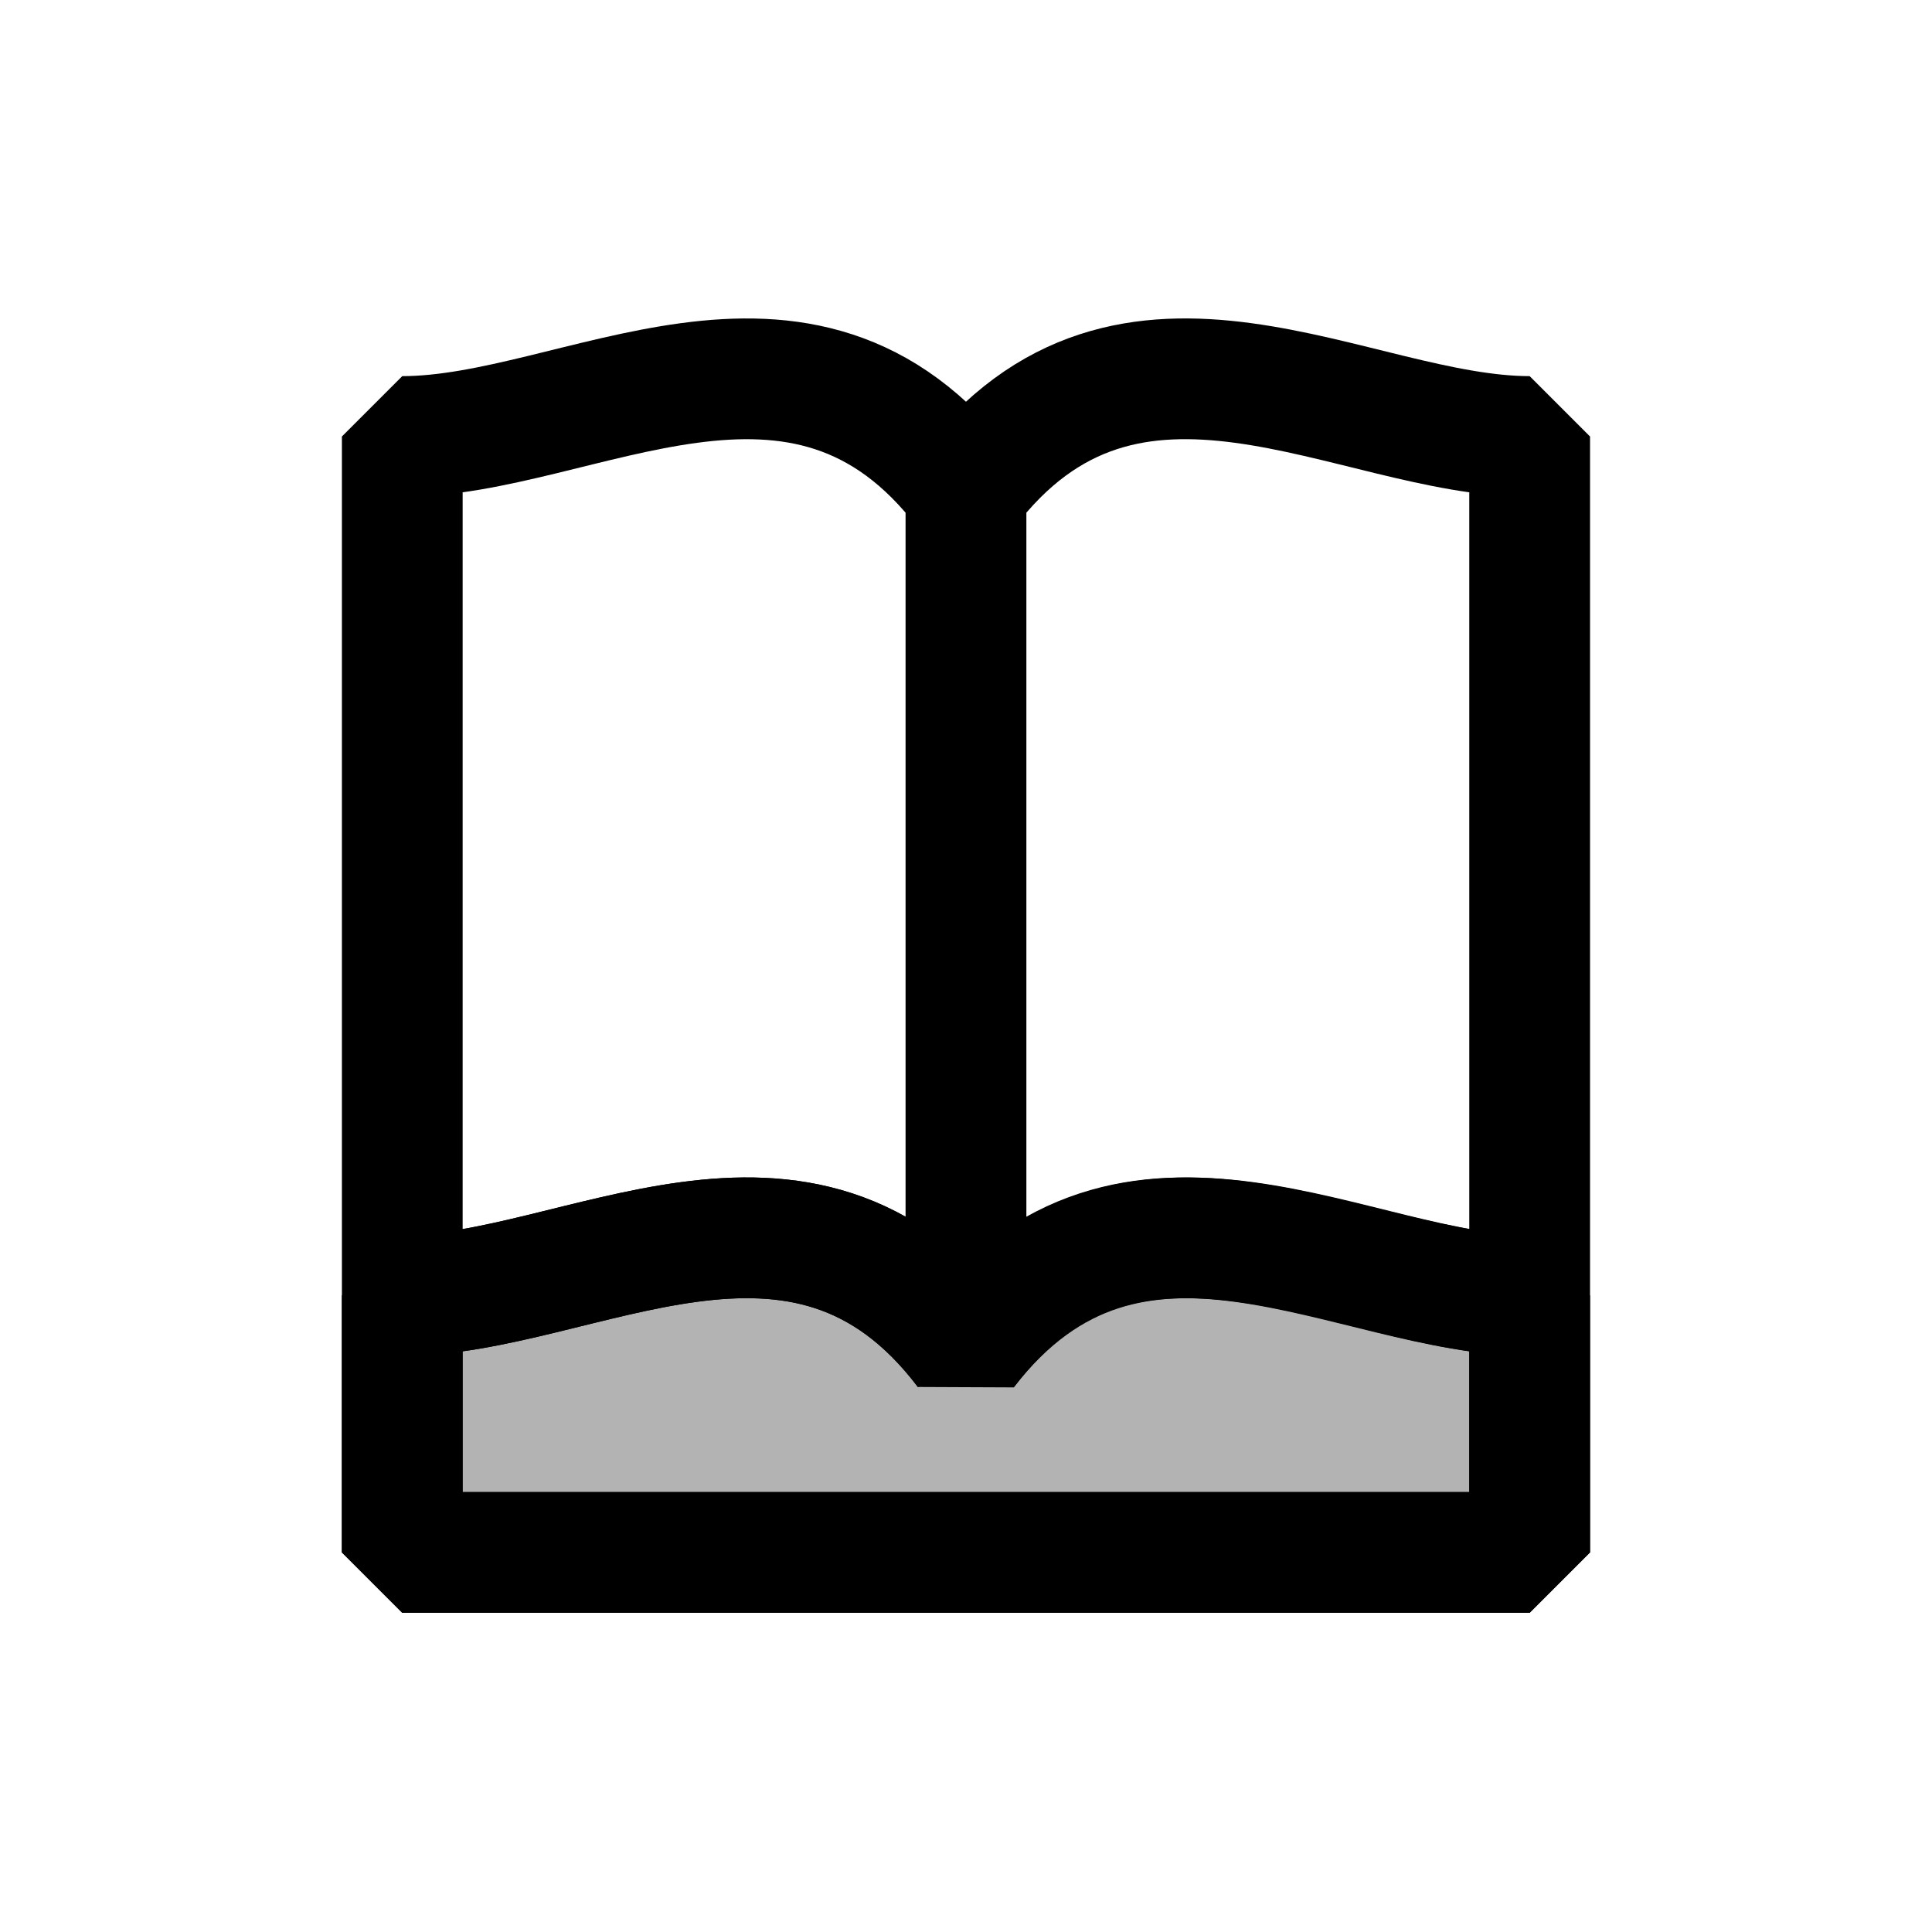 <?xml version="1.0" encoding="UTF-8" standalone="no"?>
<svg
   xmlns:dc="http://purl.org/dc/elements/1.1/"
   xmlns:cc="http://creativecommons.org/ns#"
   xmlns:rdf="http://www.w3.org/1999/02/22-rdf-syntax-ns#"
   xmlns:svg="http://www.w3.org/2000/svg"
   xmlns="http://www.w3.org/2000/svg"
   xmlns:sodipodi="http://sodipodi.sourceforge.net/DTD/sodipodi-0.dtd"
   xmlns:inkscape="http://www.inkscape.org/namespaces/inkscape"
   width="32"
   height="32"
   version="1.1"
   id="svg28"
   sodipodi:docname="accessories.svg"
   inkscape:version="0.92.5 (2060ec1f9f, 2020-04-08)">
      <style
     id="current-color-scheme" />
  <defs
     id="defs32" />
  <sodipodi:namedview
     pagecolor="#ffffff"
     bordercolor="#666666"
     borderopacity="1"
     objecttolerance="10"
     gridtolerance="10"
     guidetolerance="10"
     inkscape:pageopacity="0"
     inkscape:pageshadow="2"
     inkscape:window-width="3440"
     inkscape:window-height="1298"
     id="namedview30"
     showgrid="false"
     showguides="false"
     inkscape:guide-bbox="true"
     inkscape:snap-midpoints="false"
     inkscape:snap-smooth-nodes="true"
     inkscape:zoom="22.627417"
     inkscape:cx="35.731371"
     inkscape:cy="47.908999"
     inkscape:window-x="0"
     inkscape:window-y="0"
     inkscape:window-maximized="1"
     inkscape:current-layer="22-22-accessories-calculator"
     inkscape:snap-center="true"
     inkscape:snap-bbox="true"
     inkscape:bbox-paths="true">
    <inkscape:grid
       type="xygrid"
       id="grid913" />
    <sodipodi:guide
       position="70.674,47.19"
       orientation="0.707,0.707"
       id="guide1340"
       inkscape:locked="false" />
    <sodipodi:guide
       position="70.674,45.81"
       orientation="0.707,0.707"
       id="guide1344"
       inkscape:locked="false" />
    <sodipodi:guide
       position="70.674,45.81"
       orientation="-0.707,0.707"
       id="guide1350"
       inkscape:locked="false" />
    <sodipodi:guide
       position="70.674,47.19"
       orientation="-0.707,0.707"
       id="guide1352"
       inkscape:locked="false" />
    <sodipodi:guide
       position="70.755,48.008"
       orientation="0,1"
       id="guide1354"
       inkscape:locked="false" />
    <sodipodi:guide
       position="70.832,44.929"
       orientation="0,1"
       id="guide1356"
       inkscape:locked="false" />
    <sodipodi:guide
       position="69.103,46.349"
       orientation="1,0"
       id="guide1358"
       inkscape:locked="false" />
    <sodipodi:guide
       position="72.245,46.559"
       orientation="1,0"
       id="guide1360"
       inkscape:locked="false" />
  </sodipodi:namedview>
  <g
     id="accessories-calculator"
     transform="translate(32,-1.4073486e-6)">
    <rect
       style="opacity:0.001"
       width="32"
       height="32"
       x="0"
       y="0"
       id="rect23" />
    <g
       id="g1286"
       style="fill:none;stroke:currentColor;stroke-width:2;stroke-linecap:butt;stroke-linejoin:miter;stroke-miterlimit:4;stroke-dasharray:none;stroke-opacity:1"
       transform="translate(-77.99,-25.008)"
       class="ColorScheme-Text">
      <path
         d="m 87.58,31.008 -3.59,3.59 v 16.41 h 16.41 l 3.59,-3.59 V 31.008 Z"
         id="path1277"
         inkscape:connector-curvature="0"
         sodipodi:nodetypes="ccccccc" />
      <path
         d="M 83.99,41.008 H 104.053"
         id="path1279"
         inkscape:connector-curvature="0" />
      <path
         d="m 93.99,31.008 v 20.054"
         id="path1281"
         inkscape:connector-curvature="0" />
    </g>
    <path
       style="fill:currentColor"
       d="M 50.492,8.494 V 9.199 L 52.293,11 50.492,12.799 v 0.707 h 0.707 L 53,11.707 l 1.801,1.799 h 0.707 V 12.799 L 53.707,11 55.508,9.199 V 8.494 H 54.799 L 53,10.293 51.201,8.494 Z M 40.5,10.5 v 1 H 42.166 43.834 45.5 v -1 h -1.666 -1.668 z m 2,8 V 20.166 20.5 H 42.166 40.5 v 1 H 42.166 42.5 V 21.834 23.5 h 1 V 21.834 21.5 H 43.834 45.5 v -1 H 43.834 43.5 V 20.166 18.5 Z m 8,1 v 1 H 52.166 53.834 55.5 v -1 h -1.666 -1.668 z m 0,2 v 1 H 52.166 53.834 55.5 v -1 h -1.666 -1.668 z"
       transform="translate(-32,1.4073486e-6)"
       id="path1169"
       class="ColorScheme-Text"
       inkscape:connector-curvature="0" />
  </g>
  <g
     id="22-22-accessories-dictionary"
     transform="translate(-5,-27)">
    <rect
       style="opacity:0.001"
       width="22"
       height="22"
       x="5"
       y="5"
       id="rect2" />
    <g
       id="g1086"
       transform="matrix(0.688,0,0,0.688,15.236,4.636)">
      <path
         class="ColorScheme-Text"
         sodipodi:nodetypes="cccccc"
         inkscape:connector-curvature="0"
         id="path1047-3"
         d="m 10.448,21.987 c -2.871,0 -6.579,-2.667 -9.337,0.911 -2.71,-3.579 -6.417,-0.911 -9.337,-0.911 l 5e-7,4.255 H 10.448 Z"
         style="fill:none;stroke:currentColor;stroke-width:2.182;stroke-linecap:butt;stroke-linejoin:bevel;stroke-miterlimit:4;stroke-dasharray:none;stroke-opacity:1" />
      <path
         class="ColorScheme-Text"
         style="opacity:0.3;fill:currentColor;stroke:none;stroke-width:2.182;stroke-linecap:butt;stroke-linejoin:bevel;stroke-miterlimit:4;stroke-dasharray:none;stroke-opacity:1"
         d="m 10.448,21.987 c -2.871,0 -6.579,-2.667 -9.337,0.911 -2.71,-3.579 -6.417,-0.911 -9.337,-0.911 l 5e-7,4.255 H 10.448 Z"
         id="path1049-6"
         inkscape:connector-curvature="0"
         sodipodi:nodetypes="cccccc" />
      <path
         class="ColorScheme-Text"
         sodipodi:nodetypes="cccccccccc"
         inkscape:connector-curvature="0"
         id="path877-7"
         d="m 10.448,21.987 c -2.92,0 -6.627,-2.667 -9.337,0.911 V 8.671 C 3.82,5.092 7.528,7.759 10.448,7.759 V 26.243 H -8.226 V 7.759 c 2.92,0 6.627,-2.667 9.337,0.911 V 22.899 c -2.71,-3.579 -6.417,-0.911 -9.337,-0.911"
         style="fill:none;stroke:currentColor;stroke-width:2.182;stroke-linecap:butt;stroke-linejoin:bevel;stroke-miterlimit:4;stroke-dasharray:none;stroke-opacity:1" />
    </g>
  </g>
  <g
     id="22-22-accessories-calculator"
     transform="translate(0,-32)">
    <rect
       style="opacity:0.001"
       width="22"
       height="22"
       x="32"
       y="10"
       id="rect11" />
    <path
       style="fill:currentColor"
       d="m 44.772,16.102 v 0.627 l 0.881,0.881 -0.881,0.881 v 0.689 h 0.689 l 0.881,-0.881 0.881,0.881 h 0.689 v -0.689 l -0.881,-0.881 0.881,-0.881 v -0.627 h -0.752 l -0.818,0.818 -0.816,-0.818 z m -6.686,1.039 v 1 h 3 v -1 z m 1,5.758 v 1 h -1 v 1 h 1 v 1 h 1 v -1 h 1 v -1 h -1 v -1 z m 5.756,0 v 1 h 3 v -1 z m 0,2 v 1 h 3 v -1 z"
       id="path1329"
       inkscape:connector-curvature="0"
       class="ColorScheme-Text" />
    <g
       id="g1286-5"
       style="fill:none;stroke:currentColor;stroke-width:2.222;stroke-linecap:butt;stroke-linejoin:miter;stroke-miterlimit:4;stroke-dasharray:none;stroke-opacity:1"
       transform="matrix(0.675,0,0,0.675,-20.444,-6.681)"
       class="ColorScheme-Text">
      <path
         d="m 87.58,31.008 -3.59,3.59 v 16.41 h 16.41 l 3.59,-3.59 V 31.008 Z"
         id="path1277-3"
         inkscape:connector-curvature="0"
         sodipodi:nodetypes="ccccccc" />
      <path
         d="M 83.99,41.008 H 104.053"
         id="path1279-5"
         inkscape:connector-curvature="0" />
      <path
         d="m 93.99,31.008 v 20.054"
         id="path1281-6"
         inkscape:connector-curvature="0" />
    </g>
  </g>
  <g
     id="accessories-dictionary">
    <rect
       style="opacity:0.001"
       width="32"
       height="32"
       x="-5e-07"
       y="0"
       id="rect16" />
    <g
       id="g1091"
       transform="translate(-0.059,0.213)">
      <path
         class="ColorScheme-Text"
         sodipodi:nodetypes="cccccc"
         inkscape:connector-curvature="0"
         id="path1047"
         d="m 25.395,21.245 c -2.871,0 -6.579,-2.667 -9.337,0.911 -2.71,-3.579 -6.417,-0.911 -9.337,-0.911 l 5e-7,4.255 H 25.395 Z"
         style="fill:none;stroke:currentColor;stroke-width:2;stroke-linecap:butt;stroke-linejoin:bevel;stroke-miterlimit:4;stroke-dasharray:none;stroke-opacity:1" />
      <path
         class="ColorScheme-Text"
         style="opacity:0.3;fill:currentColor;stroke:none;stroke-width:2;stroke-linecap:butt;stroke-linejoin:bevel;stroke-miterlimit:4;stroke-dasharray:none;stroke-opacity:1"
         d="m 25.395,21.245 c -2.871,0 -6.579,-2.667 -9.337,0.911 -2.71,-3.579 -6.417,-0.911 -9.337,-0.911 l 5e-7,4.255 H 25.395 Z"
         id="path1049"
         inkscape:connector-curvature="0"
         sodipodi:nodetypes="cccccc" />
      <path
         class="ColorScheme-Text"
         sodipodi:nodetypes="cccccccccc"
         inkscape:connector-curvature="0"
         id="path877"
         d="m 25.395,21.245 c -2.92,0 -6.627,-2.667 -9.337,0.911 V 7.928 C 18.768,4.349 22.476,7.017 25.395,7.017 V 25.5 H 6.722 V 7.017 c 2.92,0 6.627,-2.667 9.337,0.911 V 22.156 C 13.349,18.577 9.642,21.245 6.722,21.245"
         style="fill:none;stroke:currentColor;stroke-width:2;stroke-linecap:butt;stroke-linejoin:bevel;stroke-miterlimit:4;stroke-dasharray:none;stroke-opacity:1" />
    </g>
  </g>
</svg>
